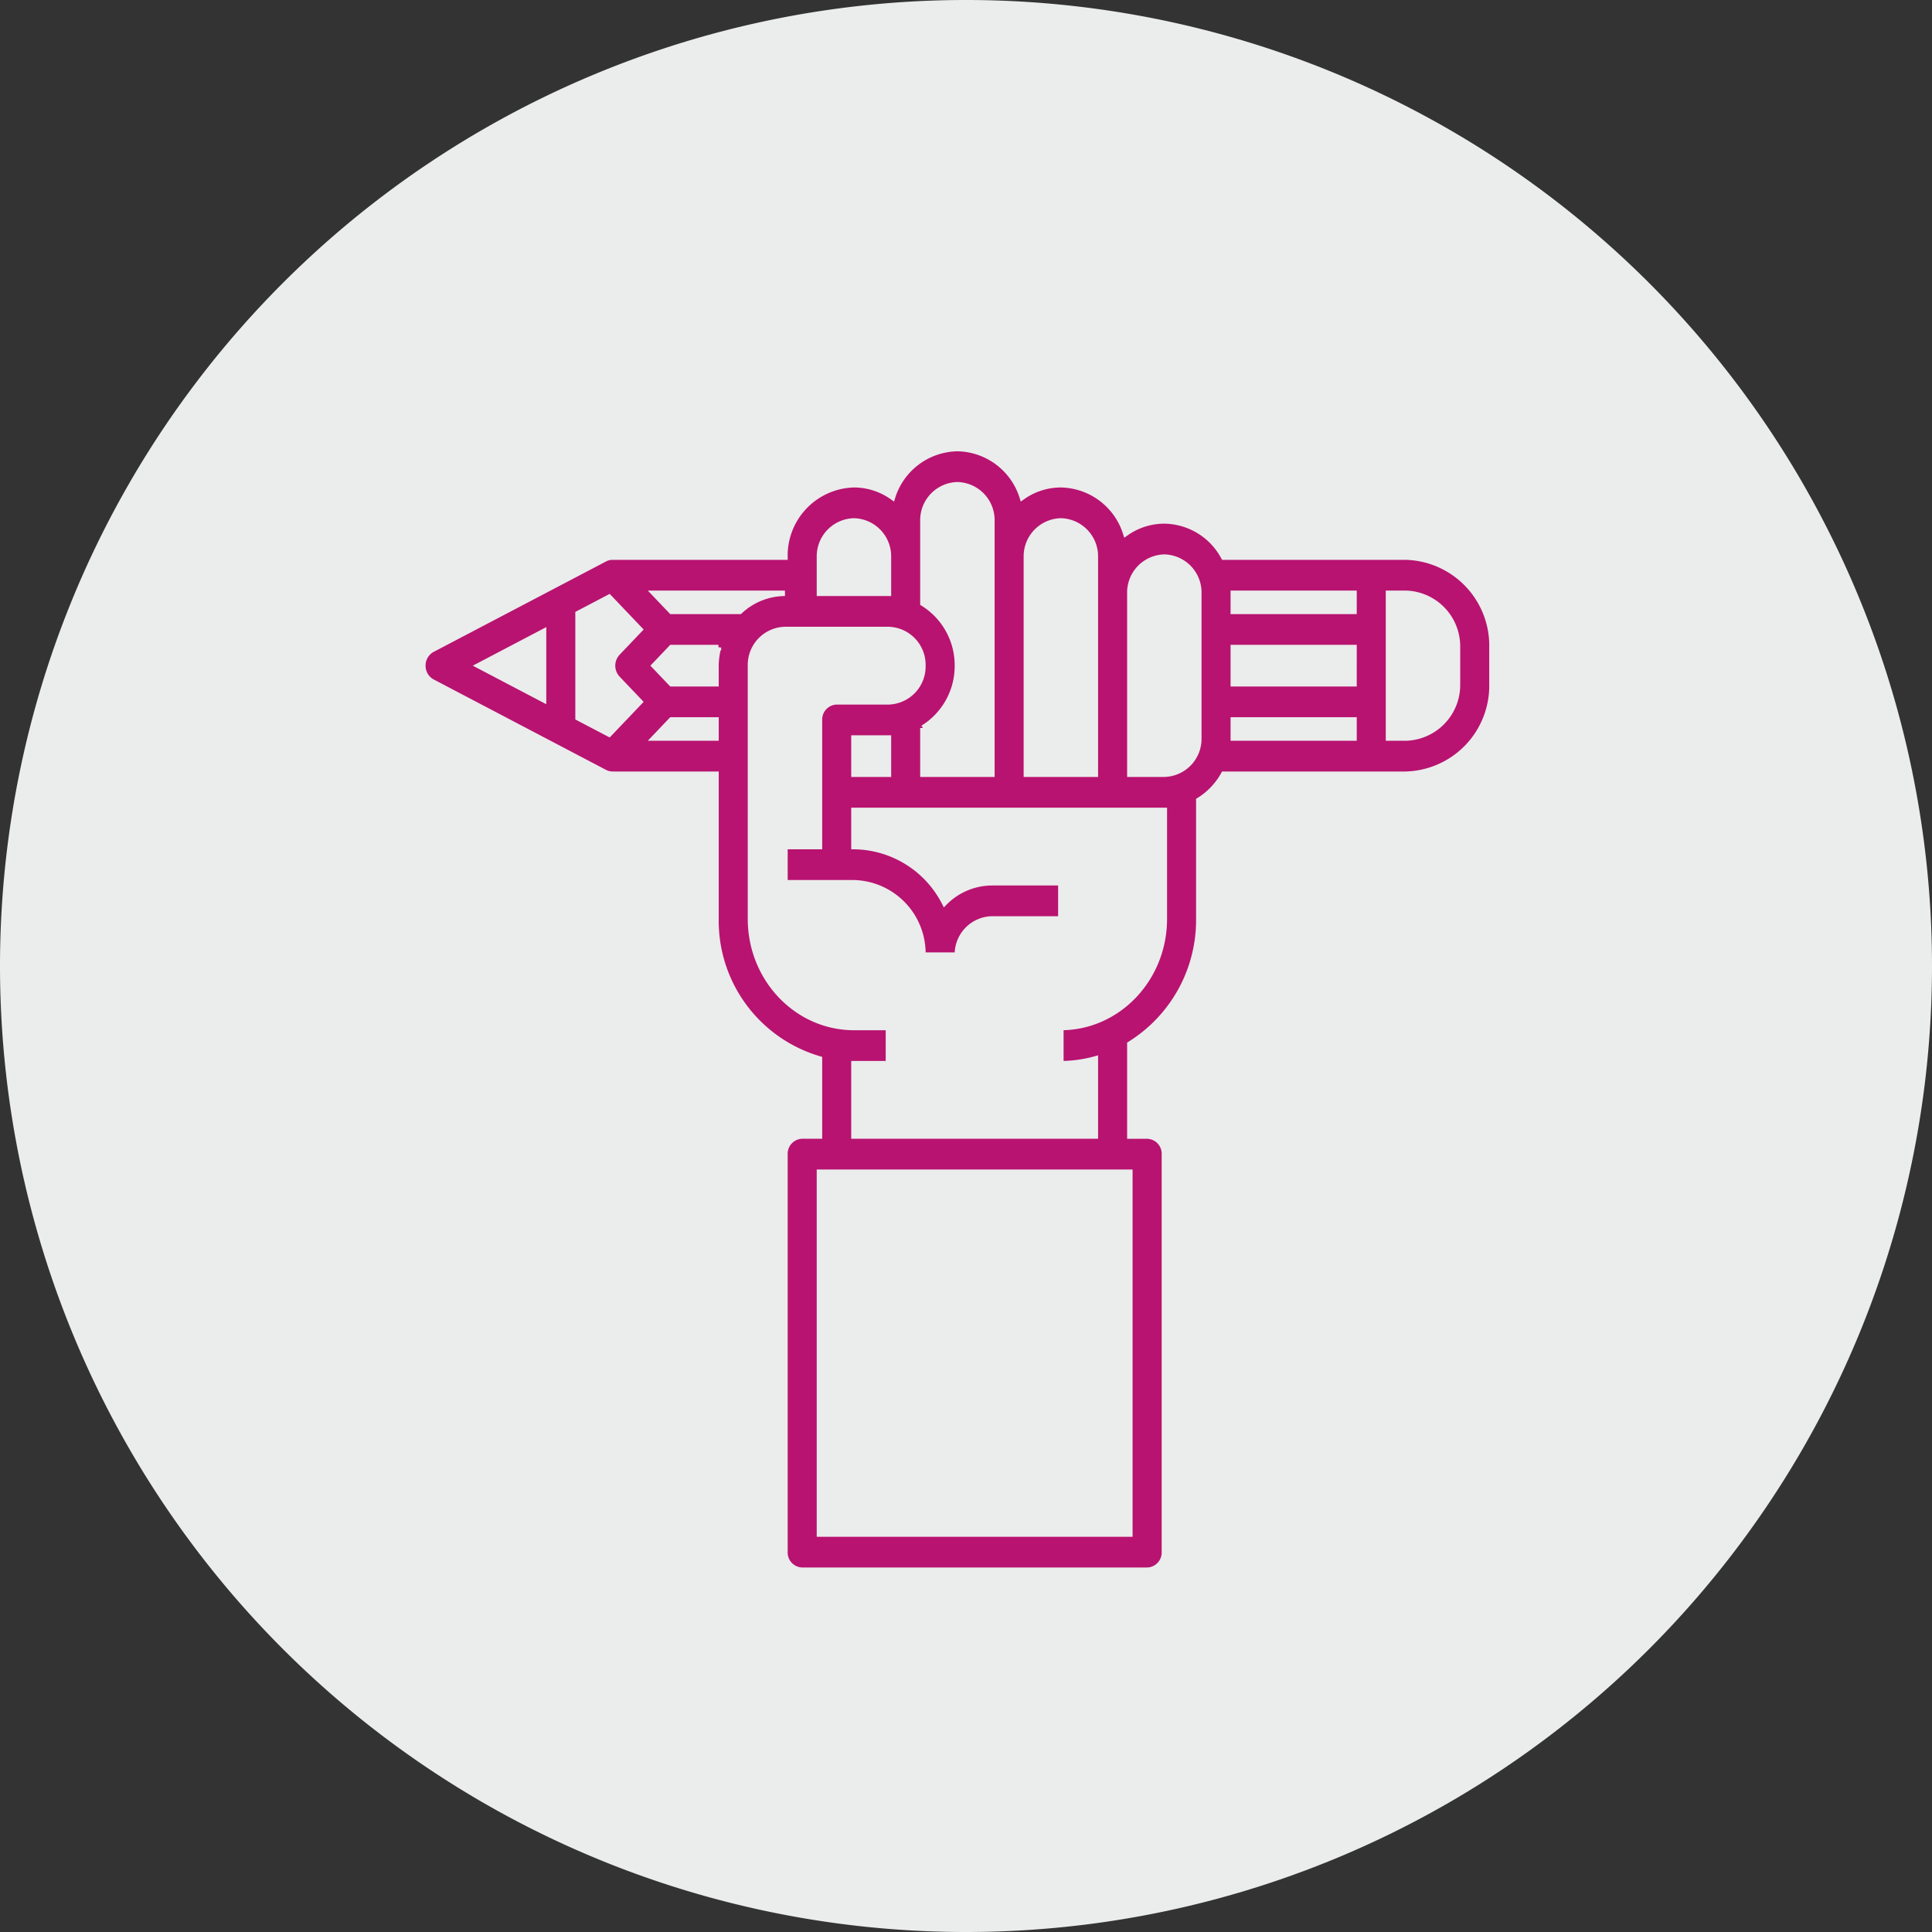 <svg xmlns="http://www.w3.org/2000/svg" width="212.25" height="212.25" viewBox="0 0 212.25 212.25"><rect x="0" y="0" width="212.25" height="212.25" fill="#333333" stroke="none"/><g transform="translate(-1192.342 -3833.511)"><path d="M0,0A106.125,106.125,0,0,0,106.125-106.125,106.125,106.125,0,0,0,0-212.25,106.125,106.125,0,0,0-106.125-106.125,106.125,106.125,0,0,0,0,0" transform="translate(1298.467 4045.761)" fill="#ebecec"/><path d="M0,0H-20a7.5,7.5,0,0,0-6.524-3.975A7.3,7.3,0,0,0-30.763-2.61a7.6,7.6,0,0,0-7.125-5.34,7.3,7.3,0,0,0-4.241,1.365,7.6,7.6,0,0,0-7.125-5.34,7.6,7.6,0,0,0-7.125,5.34A7.3,7.3,0,0,0-60.62-7.95,7.778,7.778,0,0,0-68.2,0H-87.141a1.827,1.827,0,0,0-.847.209l-18.944,9.937a2,2,0,0,0-1.048,1.78,2,2,0,0,0,1.048,1.778l18.944,9.938a1.827,1.827,0,0,0,.847.209h11.366v15.9A15.8,15.8,0,0,0-64.409,55.129V63.6H-66.3A1.942,1.942,0,0,0-68.2,65.59v43.726A1.942,1.942,0,0,0-66.3,111.3h37.887a1.942,1.942,0,0,0,1.9-1.987V65.59a1.942,1.942,0,0,0-1.9-1.988H-30.31V53.5a16.05,16.05,0,0,0,7.577-13.75V26.721A7.791,7.791,0,0,0-20,23.851H0a9.724,9.724,0,0,0,9.472-9.938V9.938A9.724,9.724,0,0,0,0,0M-37.888-3.975A3.889,3.889,0,0,1-34.1,0V23.851h-7.577V0a3.889,3.889,0,0,1,3.788-3.975m-15.155,0A3.89,3.89,0,0,1-49.254-7.95a3.889,3.889,0,0,1,3.789,3.975V23.851h-7.578v-5.08a8,8,0,0,0,3.789-6.845A8,8,0,0,0-53.043,5.08V-3.975Zm-3.788,27.826H-60.62V19.876h3.789ZM-60.62-3.975A3.89,3.89,0,0,1-56.831,0V3.975h-7.578V0A3.889,3.889,0,0,1-60.62-3.975M-73.157,5.963h-7.517l-1.894-1.988H-68.2a7.314,7.314,0,0,0-4.959,1.988m-2.618,7.95h-4.9l-1.894-1.987,1.894-1.988h5.168a8.2,8.2,0,0,0-.269,1.988Zm-10.811-.582,2.449,2.57-3.378,3.543-3.415-1.79V6.2l3.415-1.791,3.378,3.544-2.449,2.57a2.055,2.055,0,0,0,0,2.811m-8.133-5.146v7.481l-7.13-3.74Zm12.151,11.691,1.894-1.988h4.9v1.988Zm52.258,87.452h-34.1V67.577h34.1Zm3.789-67.577c0,6.577-5.1,11.926-11.367,11.926v3.975a14.4,14.4,0,0,0,3.789-.523V63.6H-60.62v-7.95h3.789V51.677H-60.62c-6.269,0-11.366-5.349-11.366-11.926V11.926A3.889,3.889,0,0,1-68.2,7.95h11.367a3.889,3.889,0,0,1,3.788,3.976A3.889,3.889,0,0,1-56.831,15.9h-5.684a1.942,1.942,0,0,0-1.894,1.987V31.8H-68.2v3.975h7.578a7.778,7.778,0,0,1,7.577,7.95h3.789a3.889,3.889,0,0,1,3.789-3.975h7.577V35.776h-7.577a7.353,7.353,0,0,0-5.2,2.2A11.3,11.3,0,0,0-60.62,31.8V27.826h34.1Zm3.788-19.875a3.889,3.889,0,0,1-3.788,3.975H-30.31V3.975A3.889,3.889,0,0,1-26.521,0a3.889,3.889,0,0,1,3.788,3.975Zm17.05-5.963H-18.944V9.938H-5.683Zm0-7.95H-18.944V3.975H-5.683Zm0-1.988M-18.944,17.888H-5.683v1.988H-18.944ZM5.683,13.913A5.836,5.836,0,0,1,0,19.876H-1.894V3.975H0A5.835,5.835,0,0,1,5.683,9.938Z" transform="translate(1346.777 3894.716)" fill="#b81370"/><path d="M0,0H-20a7.5,7.5,0,0,0-6.524-3.975A7.3,7.3,0,0,0-30.763-2.61a7.6,7.6,0,0,0-7.125-5.34,7.3,7.3,0,0,0-4.241,1.365,7.6,7.6,0,0,0-7.125-5.34,7.6,7.6,0,0,0-7.125,5.34A7.3,7.3,0,0,0-60.62-7.95,7.778,7.778,0,0,0-68.2,0H-87.141a1.827,1.827,0,0,0-.847.209l-18.944,9.937a2,2,0,0,0-1.048,1.78,2,2,0,0,0,1.048,1.778l18.944,9.938a1.827,1.827,0,0,0,.847.209h11.366v15.9A15.8,15.8,0,0,0-64.409,55.129V63.6H-66.3A1.942,1.942,0,0,0-68.2,65.59v43.726A1.942,1.942,0,0,0-66.3,111.3h37.887a1.942,1.942,0,0,0,1.9-1.987V65.59a1.942,1.942,0,0,0-1.9-1.988H-30.31V53.5a16.05,16.05,0,0,0,7.577-13.75V26.721A7.791,7.791,0,0,0-20,23.851H0a9.724,9.724,0,0,0,9.472-9.938V9.938A9.724,9.724,0,0,0,0,0ZM-37.888-3.975A3.889,3.889,0,0,1-34.1,0V23.851h-7.577V0A3.889,3.889,0,0,1-37.888-3.975Zm-15.155,0A3.89,3.89,0,0,1-49.254-7.95a3.889,3.889,0,0,1,3.789,3.975V23.851h-7.578v-5.08a8,8,0,0,0,3.789-6.845A8,8,0,0,0-53.043,5.08V-3.975Zm-3.788,27.826H-60.62V19.876h3.789ZM-60.62-3.975A3.89,3.89,0,0,1-56.831,0V3.975h-7.578V0A3.889,3.889,0,0,1-60.62-3.975ZM-73.157,5.963h-7.517l-1.894-1.988H-68.2A7.314,7.314,0,0,0-73.157,5.963Zm-2.618,7.95h-4.9l-1.894-1.987,1.894-1.988h5.168a8.2,8.2,0,0,0-.269,1.988Zm-10.811-.582,2.449,2.57-3.378,3.543-3.415-1.79V6.2l3.415-1.791,3.378,3.544-2.449,2.57A2.055,2.055,0,0,0-86.586,13.331Zm-8.133-5.146v7.481l-7.13-3.74Zm12.151,11.691,1.894-1.988h4.9v1.988Zm52.258,87.452h-34.1V67.577h34.1Zm3.789-67.577c0,6.577-5.1,11.926-11.367,11.926v3.975a14.4,14.4,0,0,0,3.789-.523V63.6H-60.62v-7.95h3.789V51.677H-60.62c-6.269,0-11.366-5.349-11.366-11.926V11.926A3.889,3.889,0,0,1-68.2,7.95h11.367a3.889,3.889,0,0,1,3.788,3.976A3.889,3.889,0,0,1-56.831,15.9h-5.684a1.942,1.942,0,0,0-1.894,1.987V31.8H-68.2v3.975h7.578a7.778,7.778,0,0,1,7.577,7.95h3.789a3.889,3.889,0,0,1,3.789-3.975h7.577V35.776h-7.577a7.353,7.353,0,0,0-5.2,2.2A11.3,11.3,0,0,0-60.62,31.8V27.826h34.1Zm3.788-19.875a3.889,3.889,0,0,1-3.788,3.975H-30.31V3.975A3.889,3.889,0,0,1-26.521,0a3.889,3.889,0,0,1,3.788,3.975Zm17.05-5.963H-18.944V9.938H-5.683Zm0-7.95H-18.944V3.975H-5.683Zm0-1.988M-18.944,17.888H-5.683v1.988H-18.944ZM5.683,13.913A5.836,5.836,0,0,1,0,19.876H-1.894V3.975H0A5.835,5.835,0,0,1,5.683,9.938Z" transform="translate(1346.777 3894.716)" fill="none" stroke="#ebecec" stroke-width="0.6"/></g></svg>